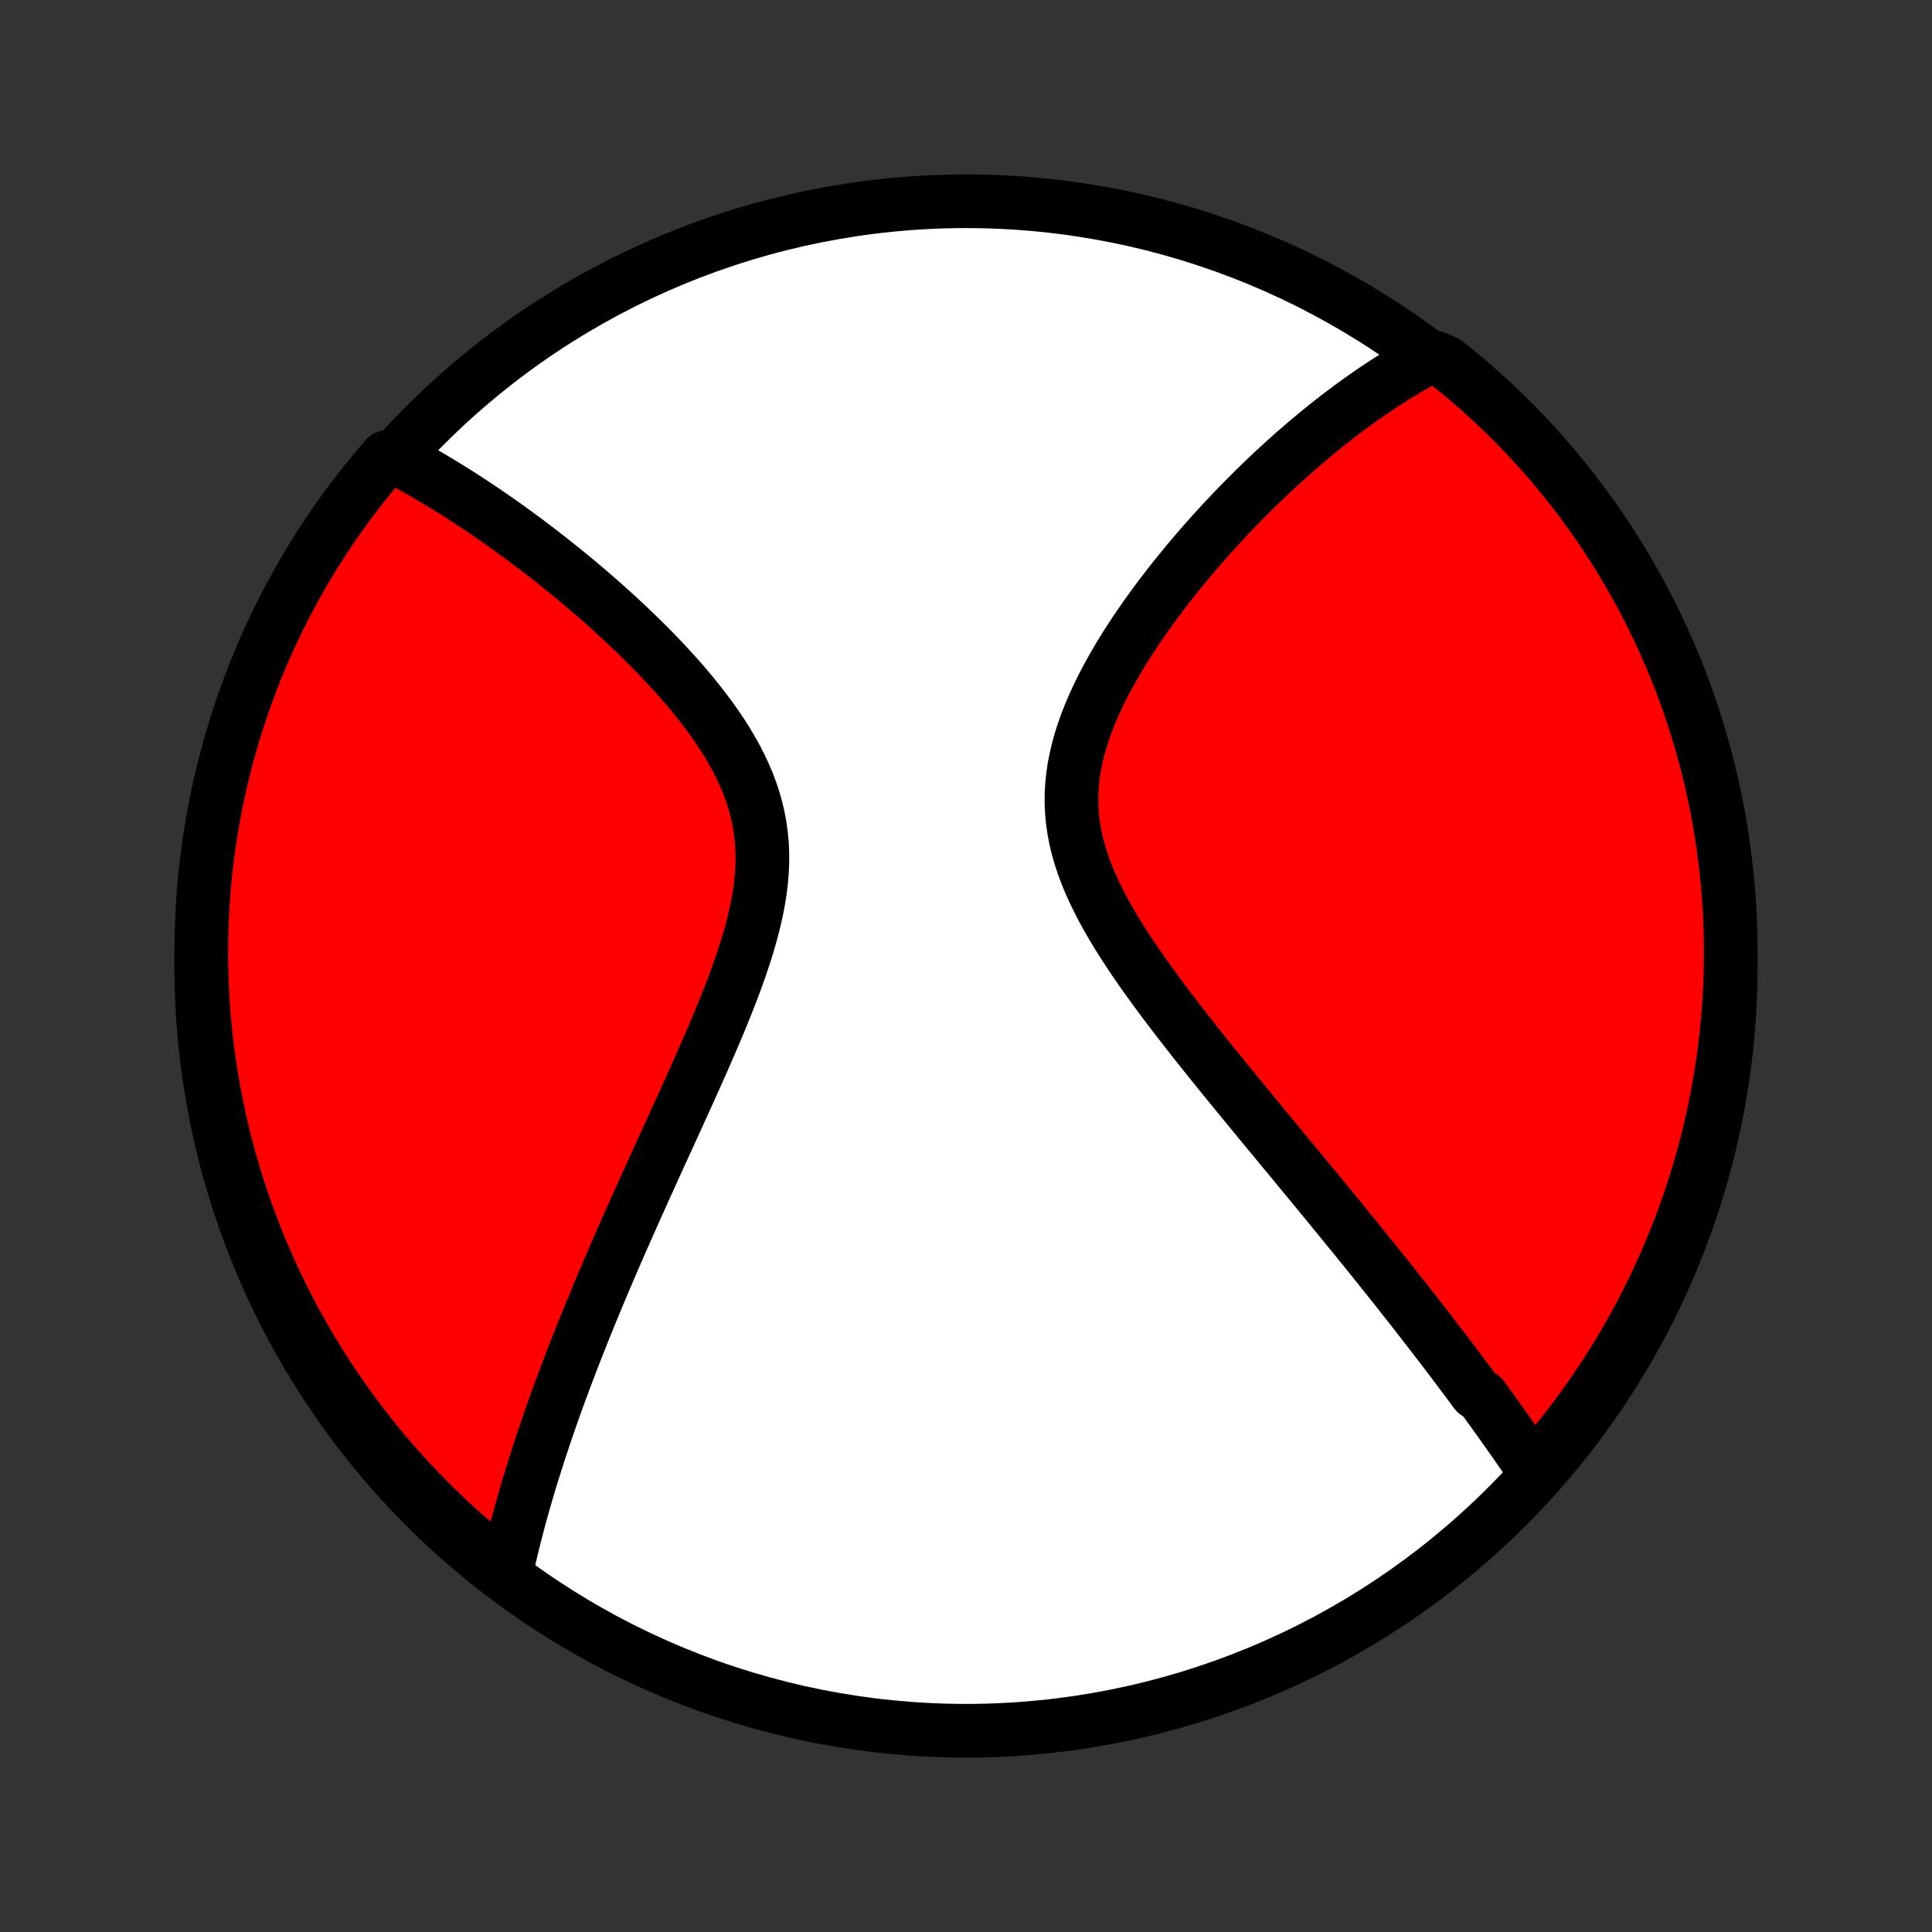<?xml version="1.0" encoding="utf-8" standalone="no"?>
<!DOCTYPE svg PUBLIC "-//W3C//DTD SVG 1.1//EN"
  "http://www.w3.org/Graphics/SVG/1.1/DTD/svg11.dtd">
<!-- Created with matplotlib (http://matplotlib.org/) -->
<svg height="72pt" version="1.1" viewBox="0 0 72 72" width="72pt" xmlns="http://www.w3.org/2000/svg" xmlns:xlink="http://www.w3.org/1999/xlink">
 <rect x="0" y="0" width="72" height="72" fill="#333333" stroke="none"/>
 <defs>
  <style type="text/css">
*{stroke-linecap:butt;stroke-linejoin:round;}
  </style>
 </defs>
 <g id="figure_1">
  <g id="patch_1">
   <path d="
M0 72
L72 72
L72 0
L0 0
z
" style="fill:none;"/>
  </g>
  <g id="axes_1">
   <g id="PatchCollection_1">
    <defs>
     <path d="
M36 -7.5
C43.558 -7.5 50.808 -10.503 56.153 -15.848
C61.497 -21.192 64.5 -28.442 64.5 -36
C64.5 -43.558 61.497 -50.808 56.153 -56.153
C50.808 -61.497 43.558 -64.5 36 -64.5
C28.442 -64.5 21.192 -61.497 15.848 -56.153
C10.503 -50.808 7.5 -43.558 7.5 -36
C7.5 -28.442 10.503 -21.192 15.848 -15.848
C21.192 -10.503 28.442 -7.5 36 -7.5
z
" id="C0_0_a811fe30f3"/>
     <path d="
M57.175 -17.193
L57.066 -17.353
L56.957 -17.513
L56.847 -17.674
L56.736 -17.834
L56.625 -17.994
L56.514 -18.155
L56.401 -18.316
L56.288 -18.477
L56.175 -18.638
L56.061 -18.799
L55.946 -18.961
L55.83 -19.123
L55.714 -19.285
L55.597 -19.447
L55.479 -19.61
L55.361 -19.774
L55.242 -19.938
L55.001 -20.102
L54.879 -20.267
L54.757 -20.432
L54.633 -20.598
L54.509 -20.764
L54.383 -20.932
L54.257 -21.1
L54.13 -21.268
L54.001 -21.438
L53.872 -21.608
L53.741 -21.779
L53.61 -21.951
L53.477 -22.124
L53.343 -22.298
L53.208 -22.473
L53.071 -22.649
L52.934 -22.826
L52.794 -23.005
L52.654 -23.184
L52.512 -23.365
L52.369 -23.547
L52.224 -23.731
L52.078 -23.916
L51.93 -24.102
L51.781 -24.29
L51.63 -24.479
L51.477 -24.67
L51.323 -24.862
L51.167 -25.056
L51.009 -25.252
L50.849 -25.45
L50.688 -25.649
L50.525 -25.851
L50.359 -26.054
L50.192 -26.259
L50.023 -26.467
L49.852 -26.676
L49.679 -26.887
L49.504 -27.101
L49.327 -27.317
L49.147 -27.535
L48.966 -27.756
L48.782 -27.979
L48.596 -28.204
L48.408 -28.432
L48.218 -28.662
L48.026 -28.895
L47.831 -29.13
L47.634 -29.368
L47.435 -29.609
L47.234 -29.852
L47.031 -30.098
L46.826 -30.347
L46.619 -30.599
L46.41 -30.853
L46.199 -31.11
L45.986 -31.37
L45.771 -31.633
L45.555 -31.899
L45.337 -32.168
L45.118 -32.439
L44.898 -32.714
L44.677 -32.991
L44.455 -33.271
L44.233 -33.554
L44.011 -33.84
L43.788 -34.128
L43.566 -34.419
L43.344 -34.713
L43.124 -35.01
L42.906 -35.309
L42.689 -35.611
L42.475 -35.915
L42.264 -36.221
L42.057 -36.531
L41.855 -36.842
L41.658 -37.155
L41.467 -37.471
L41.283 -37.789
L41.107 -38.108
L40.94 -38.43
L40.782 -38.753
L40.635 -39.078
L40.499 -39.405
L40.376 -39.733
L40.267 -40.063
L40.171 -40.394
L40.091 -40.726
L40.027 -41.059
L39.978 -41.392
L39.946 -41.727
L39.931 -42.061
L39.932 -42.396
L39.95 -42.731
L39.984 -43.066
L40.033 -43.401
L40.098 -43.734
L40.177 -44.067
L40.269 -44.398
L40.374 -44.728
L40.491 -45.056
L40.619 -45.382
L40.757 -45.706
L40.904 -46.027
L41.059 -46.345
L41.222 -46.661
L41.392 -46.973
L41.568 -47.282
L41.749 -47.588
L41.935 -47.89
L42.125 -48.188
L42.319 -48.482
L42.517 -48.772
L42.716 -49.058
L42.919 -49.34
L43.123 -49.618
L43.329 -49.891
L43.536 -50.16
L43.744 -50.425
L43.953 -50.685
L44.162 -50.94
L44.372 -51.191
L44.582 -51.438
L44.791 -51.681
L45.001 -51.919
L45.21 -52.152
L45.419 -52.381
L45.627 -52.606
L45.834 -52.827
L46.041 -53.043
L46.247 -53.255
L46.452 -53.463
L46.656 -53.667
L46.859 -53.867
L47.061 -54.062
L47.262 -54.254
L47.462 -54.442
L47.661 -54.627
L47.859 -54.807
L48.056 -54.984
L48.251 -55.157
L48.446 -55.326
L48.639 -55.492
L48.831 -55.655
L49.023 -55.814
L49.213 -55.97
L49.402 -56.123
L49.59 -56.272
L49.777 -56.419
L49.963 -56.562
L50.149 -56.702
L50.333 -56.839
L50.516 -56.973
L50.699 -57.105
L50.881 -57.233
L51.062 -57.359
L51.242 -57.482
L51.422 -57.602
L51.601 -57.72
L51.779 -57.835
L51.957 -57.948
L52.134 -58.058
L52.311 -58.165
L52.487 -58.27
L52.663 -58.373
L52.838 -58.473
L53.014 -58.571
L53.504 -58.666
L53.894 -58.491
L54.279 -58.182
L54.657 -57.867
L55.031 -57.544
L55.398 -57.215
L55.759 -56.88
L56.115 -56.538
L56.464 -56.19
L56.807 -55.836
L57.144 -55.476
L57.474 -55.11
L57.798 -54.738
L58.115 -54.36
L58.425 -53.977
L58.729 -53.588
L59.026 -53.194
L59.315 -52.795
L59.598 -52.391
L59.873 -51.981
L60.141 -51.567
L60.402 -51.148
L60.655 -50.724
L60.901 -50.296
L61.139 -49.864
L61.369 -49.427
L61.592 -48.986
L61.807 -48.542
L62.014 -48.093
L62.214 -47.641
L62.405 -47.185
L62.588 -46.726
L62.763 -46.263
L62.93 -45.798
L63.089 -45.329
L63.239 -44.858
L63.381 -44.384
L63.515 -43.907
L63.641 -43.428
L63.758 -42.947
L63.866 -42.463
L63.966 -41.978
L64.058 -41.49
L64.141 -41.002
L64.215 -40.511
L64.281 -40.019
L64.338 -39.526
L64.387 -39.032
L64.427 -38.537
L64.458 -38.041
L64.481 -37.545
L64.495 -37.048
L64.5 -36.551
L64.496 -36.053
L64.484 -35.556
L64.464 -35.059
L64.434 -34.562
L64.396 -34.065
L64.349 -33.569
L64.294 -33.074
L64.23 -32.58
L64.157 -32.087
L64.076 -31.594
L63.986 -31.104
L63.888 -30.614
L63.782 -30.127
L63.666 -29.641
L63.543 -29.157
L63.411 -28.675
L63.27 -28.196
L63.122 -27.718
L62.965 -27.244
L62.8 -26.772
L62.626 -26.303
L62.445 -25.836
L62.255 -25.373
L62.058 -24.913
L61.852 -24.457
L61.639 -24.004
L61.418 -23.555
L61.189 -23.109
L60.953 -22.667
L60.708 -22.23
L60.457 -21.796
L60.198 -21.367
L59.931 -20.943
L59.657 -20.523
L59.376 -20.107
L59.088 -19.697
L58.793 -19.291
L58.491 -18.891
L58.182 -18.496
L57.867 -18.106
z
" id="C0_1_68f5b1c7a7"/>
     <path d="
M18.836 -13.274
L18.878 -13.467
L18.92 -13.661
L18.964 -13.854
L19.008 -14.048
L19.054 -14.242
L19.101 -14.436
L19.149 -14.631
L19.198 -14.826
L19.249 -15.021
L19.3 -15.217
L19.353 -15.413
L19.406 -15.61
L19.461 -15.807
L19.517 -16.005
L19.573 -16.203
L19.631 -16.402
L19.691 -16.602
L19.751 -16.802
L19.812 -17.004
L19.875 -17.206
L19.939 -17.409
L20.004 -17.613
L20.07 -17.819
L20.137 -18.025
L20.206 -18.232
L20.275 -18.441
L20.346 -18.65
L20.419 -18.861
L20.492 -19.074
L20.567 -19.287
L20.643 -19.502
L20.721 -19.719
L20.8 -19.937
L20.88 -20.157
L20.962 -20.378
L21.045 -20.601
L21.13 -20.826
L21.216 -21.053
L21.303 -21.281
L21.393 -21.512
L21.483 -21.744
L21.576 -21.978
L21.67 -22.215
L21.765 -22.454
L21.862 -22.695
L21.961 -22.938
L22.062 -23.183
L22.164 -23.431
L22.268 -23.681
L22.374 -23.934
L22.482 -24.19
L22.591 -24.448
L22.703 -24.708
L22.816 -24.971
L22.931 -25.237
L23.048 -25.506
L23.167 -25.778
L23.288 -26.052
L23.41 -26.33
L23.535 -26.61
L23.661 -26.893
L23.79 -27.18
L23.92 -27.469
L24.052 -27.762
L24.186 -28.057
L24.321 -28.356
L24.458 -28.657
L24.597 -28.962
L24.738 -29.27
L24.88 -29.581
L25.023 -29.895
L25.168 -30.212
L25.314 -30.531
L25.46 -30.854
L25.608 -31.18
L25.756 -31.508
L25.905 -31.839
L26.054 -32.173
L26.203 -32.51
L26.351 -32.848
L26.499 -33.189
L26.645 -33.533
L26.791 -33.878
L26.934 -34.225
L27.074 -34.574
L27.212 -34.925
L27.346 -35.276
L27.476 -35.629
L27.601 -35.983
L27.72 -36.337
L27.833 -36.692
L27.938 -37.047
L28.035 -37.402
L28.123 -37.756
L28.201 -38.11
L28.269 -38.463
L28.324 -38.814
L28.366 -39.164
L28.396 -39.512
L28.411 -39.858
L28.411 -40.202
L28.396 -40.543
L28.365 -40.881
L28.319 -41.216
L28.257 -41.548
L28.18 -41.877
L28.088 -42.202
L27.981 -42.523
L27.861 -42.841
L27.727 -43.154
L27.581 -43.464
L27.424 -43.77
L27.256 -44.071
L27.078 -44.368
L26.892 -44.662
L26.697 -44.95
L26.496 -45.235
L26.288 -45.515
L26.075 -45.791
L25.857 -46.063
L25.635 -46.33
L25.41 -46.593
L25.181 -46.852
L24.95 -47.106
L24.718 -47.355
L24.483 -47.601
L24.248 -47.842
L24.012 -48.078
L23.776 -48.31
L23.539 -48.538
L23.303 -48.762
L23.067 -48.981
L22.832 -49.197
L22.597 -49.408
L22.364 -49.615
L22.131 -49.818
L21.901 -50.016
L21.671 -50.211
L21.443 -50.402
L21.216 -50.589
L20.992 -50.772
L20.768 -50.951
L20.547 -51.127
L20.328 -51.299
L20.11 -51.467
L19.894 -51.632
L19.68 -51.794
L19.468 -51.952
L19.258 -52.106
L19.05 -52.257
L18.843 -52.406
L18.639 -52.55
L18.436 -52.692
L18.236 -52.831
L18.037 -52.967
L17.84 -53.099
L17.644 -53.229
L17.451 -53.356
L17.259 -53.481
L17.069 -53.602
L16.88 -53.721
L16.693 -53.837
L16.508 -53.951
L16.324 -54.062
L16.141 -54.171
L15.96 -54.277
L15.781 -54.381
L15.602 -54.483
L15.425 -54.582
L15.25 -54.679
L15.075 -54.773
L14.902 -54.866
L14.395 -54.956
L14.074 -54.587
L13.76 -54.208
L13.452 -53.822
L13.151 -53.431
L12.858 -53.035
L12.571 -52.634
L12.291 -52.227
L12.019 -51.816
L11.754 -51.4
L11.496 -50.979
L11.246 -50.553
L11.003 -50.123
L10.768 -49.689
L10.54 -49.251
L10.321 -48.809
L10.109 -48.362
L9.905 -47.912
L9.709 -47.459
L9.521 -47.002
L9.341 -46.541
L9.169 -46.077
L9.006 -45.61
L8.85 -45.141
L8.703 -44.668
L8.564 -44.193
L8.434 -43.715
L8.312 -43.235
L8.198 -42.753
L8.093 -42.269
L7.996 -41.783
L7.908 -41.295
L7.828 -40.805
L7.757 -40.314
L7.695 -39.822
L7.641 -39.328
L7.596 -38.834
L7.56 -38.339
L7.532 -37.843
L7.513 -37.346
L7.502 -36.849
L7.5 -36.352
L7.507 -35.854
L7.523 -35.357
L7.547 -34.86
L7.58 -34.363
L7.622 -33.867
L7.672 -33.371
L7.731 -32.876
L7.798 -32.382
L7.874 -31.889
L7.959 -31.398
L8.052 -30.907
L8.153 -30.419
L8.264 -29.932
L8.382 -29.447
L8.509 -28.964
L8.645 -28.483
L8.788 -28.004
L8.94 -27.528
L9.101 -27.055
L9.269 -26.584
L9.446 -26.116
L9.63 -25.651
L9.823 -25.189
L10.024 -24.73
L10.232 -24.275
L10.449 -23.823
L10.673 -23.375
L10.905 -22.931
L11.144 -22.491
L11.392 -22.056
L11.646 -21.624
L11.908 -21.197
L12.178 -20.774
L12.454 -20.356
L12.738 -19.942
L13.029 -19.534
L13.327 -19.13
L13.632 -18.732
L13.943 -18.339
L14.262 -17.951
L14.587 -17.569
L14.918 -17.192
L15.256 -16.822
L15.6 -16.457
L15.951 -16.098
L16.307 -15.745
L16.67 -15.398
L17.038 -15.057
L17.413 -14.723
L17.793 -14.395
L18.178 -14.074
z
" id="C0_2_58f1b07fec"/>
    </defs>
    <g clip-path="url(#p1bffca34e9)">
     <use style="fill:#ffffff;stroke:#000000;stroke-width:2.0;" x="0.0" xlink:href="#C0_0_a811fe30f3" y="72.0"/>
    </g>
    <g clip-path="url(#p1bffca34e9)">
     <use style="fill:#ff0000;stroke:#000000;stroke-width:2.0;" x="0.0" xlink:href="#C0_1_68f5b1c7a7" y="72.0"/>
    </g>
    <g clip-path="url(#p1bffca34e9)">
     <use style="fill:#ff0000;stroke:#000000;stroke-width:2.0;" x="0.0" xlink:href="#C0_2_58f1b07fec" y="72.0"/>
    </g>
   </g>
  </g>
 </g>
 <defs>
  <clipPath id="p1bffca34e9">
   <rect height="72.0" width="72.0" x="0.0" y="0.0"/>
  </clipPath>
 </defs>
</svg>
